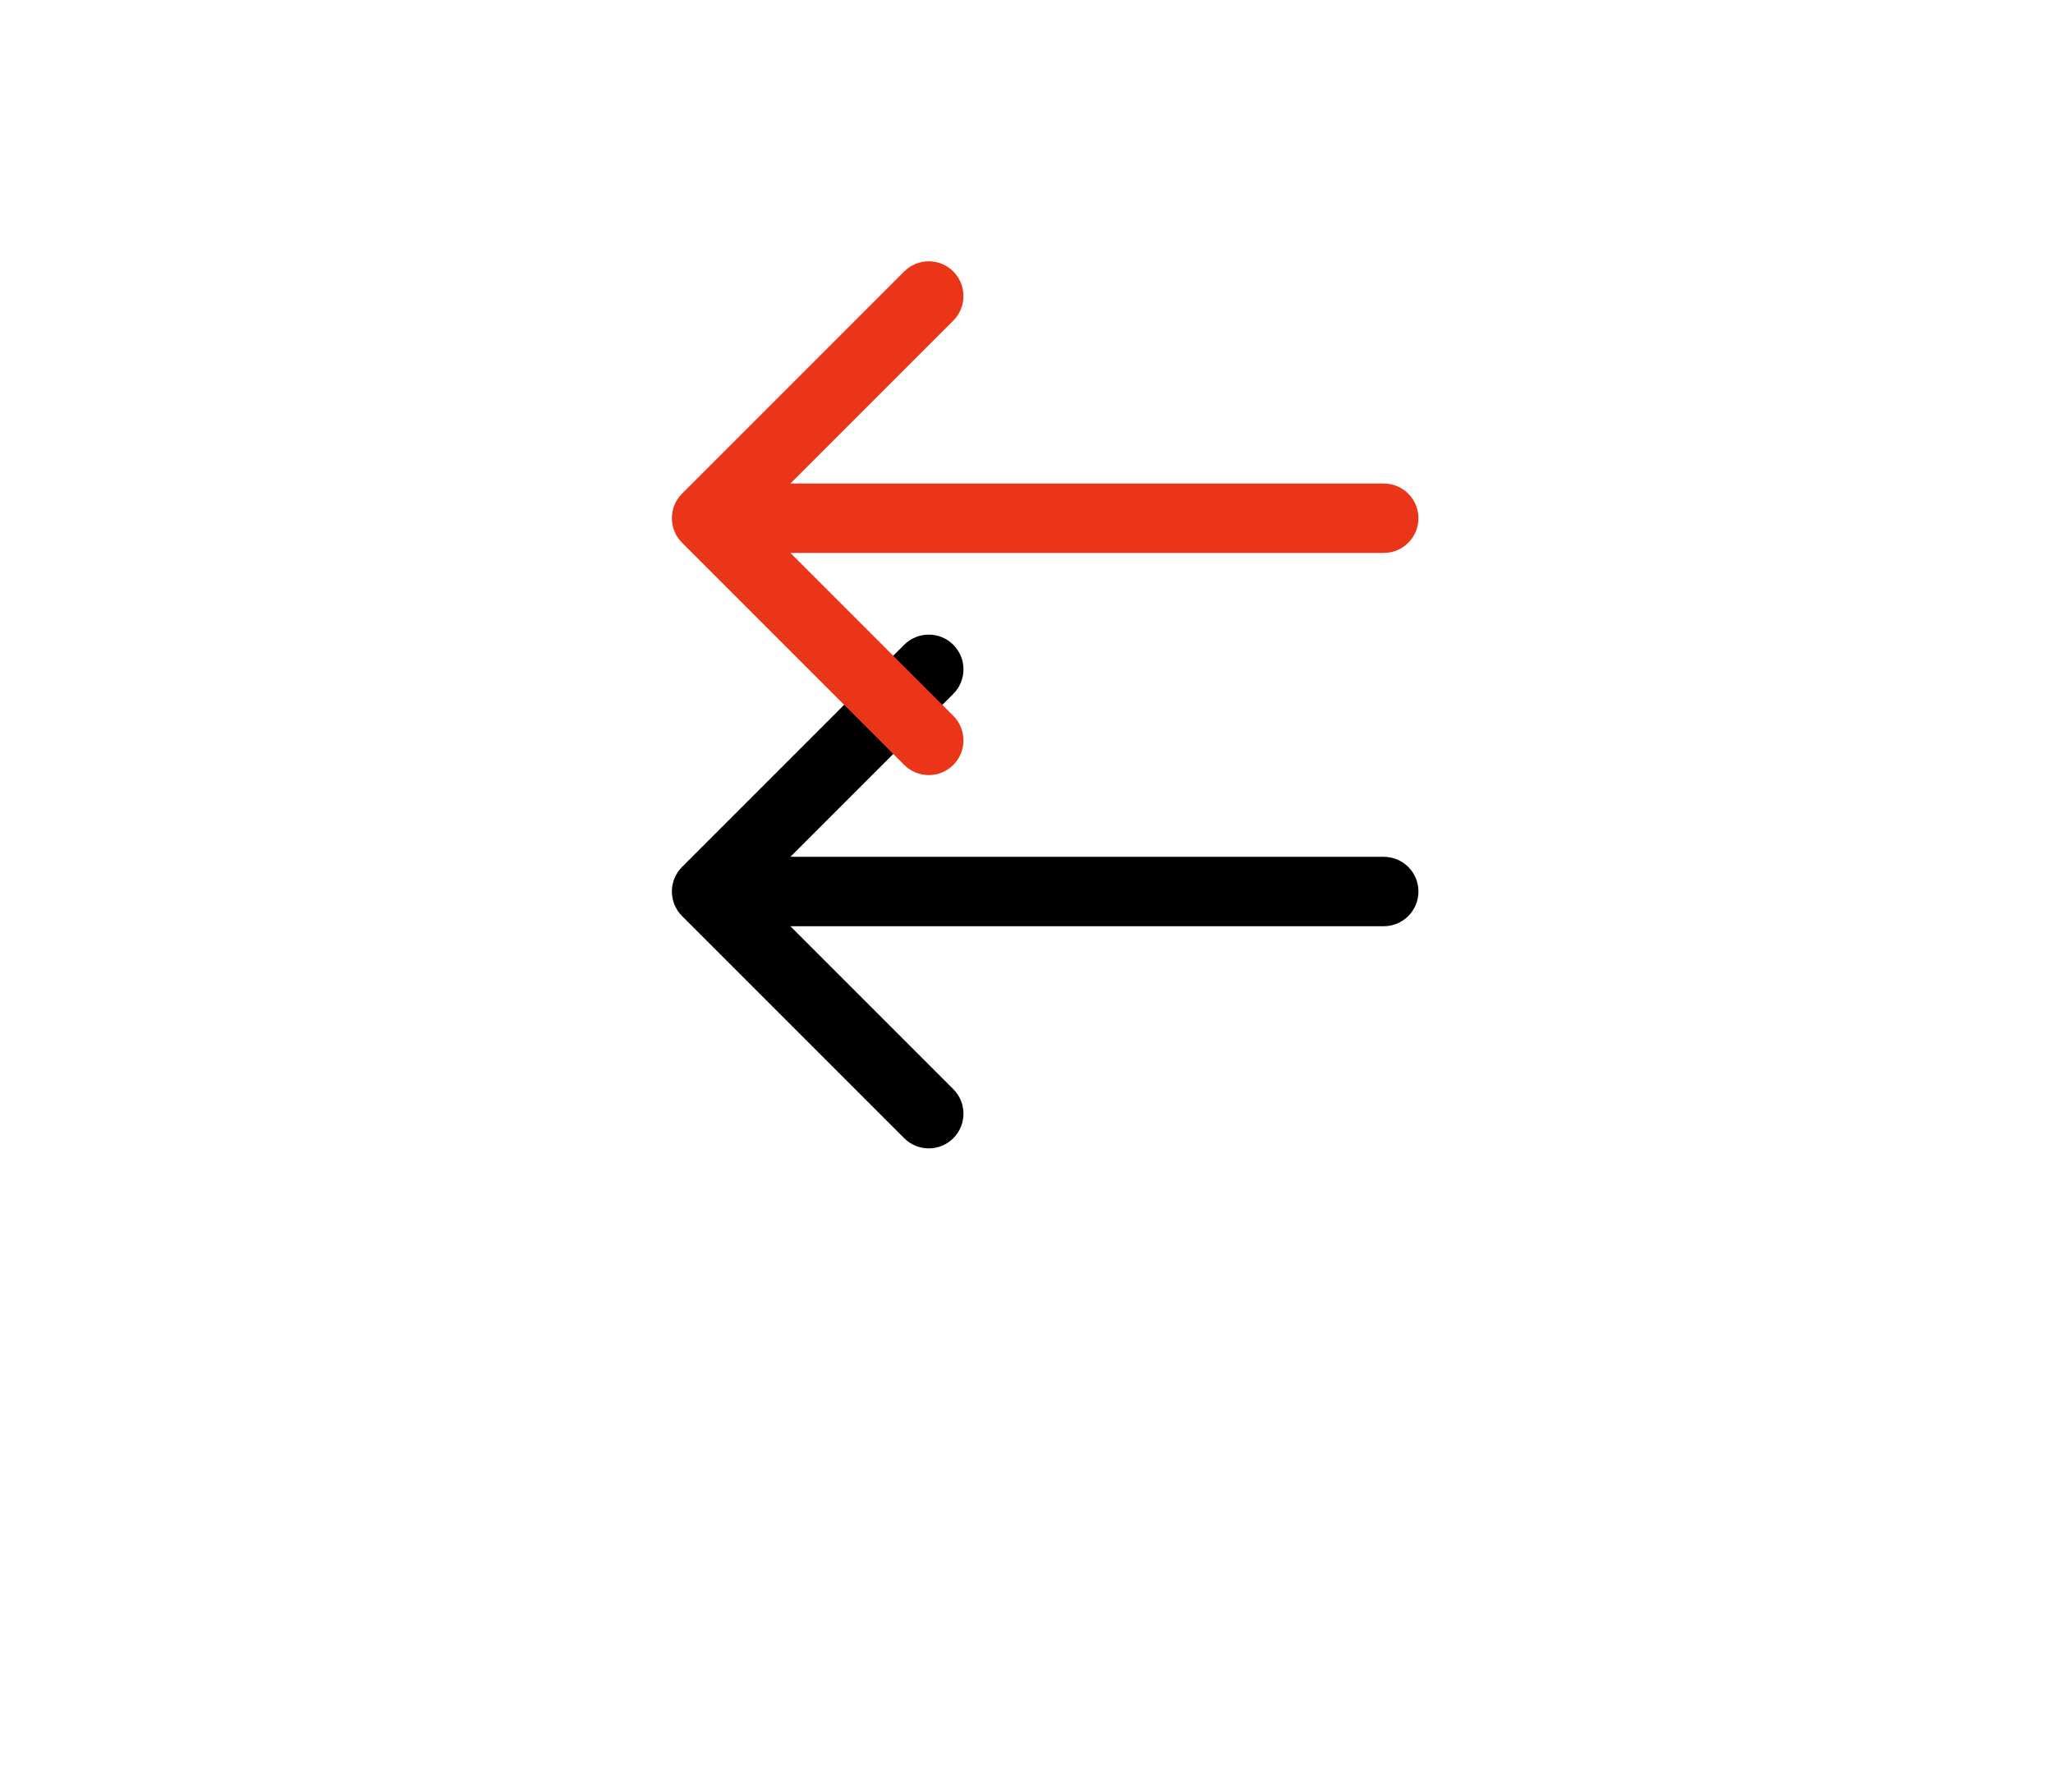 <?xml version="1.0" encoding="UTF-8"?>
<svg width="55px" height="48px" viewBox="0 0 55 48" version="1.1" xmlns="http://www.w3.org/2000/svg" xmlns:xlink="http://www.w3.org/1999/xlink">
    <!-- Generator: Sketch 51.1 (57501) - http://www.bohemiancoding.com/sketch -->
    <title>arrows_mini_left</title>
    <desc>Created with Sketch.</desc>
    <defs>
        <path d="M236.728,389.224 L230.776,383.272 C230.413,382.909 229.824,382.909 229.461,383.272 C229.098,383.636 229.098,384.224 229.461,384.588 L233.825,388.952 L217.93,388.952 C217.416,388.952 217,389.368 217,389.882 C217,390.395 217.416,390.812 217.93,390.812 L233.825,390.812 L229.461,395.176 C229.098,395.539 229.098,396.128 229.461,396.491 C229.642,396.672 229.881,396.763 230.119,396.763 C230.356,396.763 230.594,396.672 230.776,396.491 L236.728,390.539 C237.091,390.176 237.091,389.587 236.728,389.224 Z" id="path-1"></path>
        <filter x="-175.0%" y="-181.6%" width="450.0%" height="608.6%" filterUnits="objectBoundingBox" id="filter-2">
            <feOffset dx="0" dy="10" in="SourceAlpha" result="shadowOffsetOuter1"></feOffset>
            <feGaussianBlur stdDeviation="10" in="shadowOffsetOuter1" result="shadowBlurOuter1"></feGaussianBlur>
            <feColorMatrix values="0 0 0 0 0.82   0 0 0 0 0.239   0 0 0 0 0.141  0 0 0 0.1 0" type="matrix" in="shadowBlurOuter1"></feColorMatrix>
        </filter>
    </defs>
    <g id="Portal_glavnaja" stroke="none" stroke-width="1" fill="none" fill-rule="evenodd">
        <g id="Pravjizn-Doroga-Home" transform="translate(-199, -9625)">
            <g id="10" transform="translate(0, 9249)">
                <g id="arrows_mini_left" transform="translate(227, 389.882) scale(-1, 1) translate(-227, -389.882) ">
                    <use fill="black" fill-opacity="1" filter="url(#filter-2)" xlink:href="#path-1"></use>
                    <use fill="#EA3518" fill-rule="evenodd" xlink:href="#path-1"></use>
                </g>
            </g>
        </g>
    </g>
</svg>